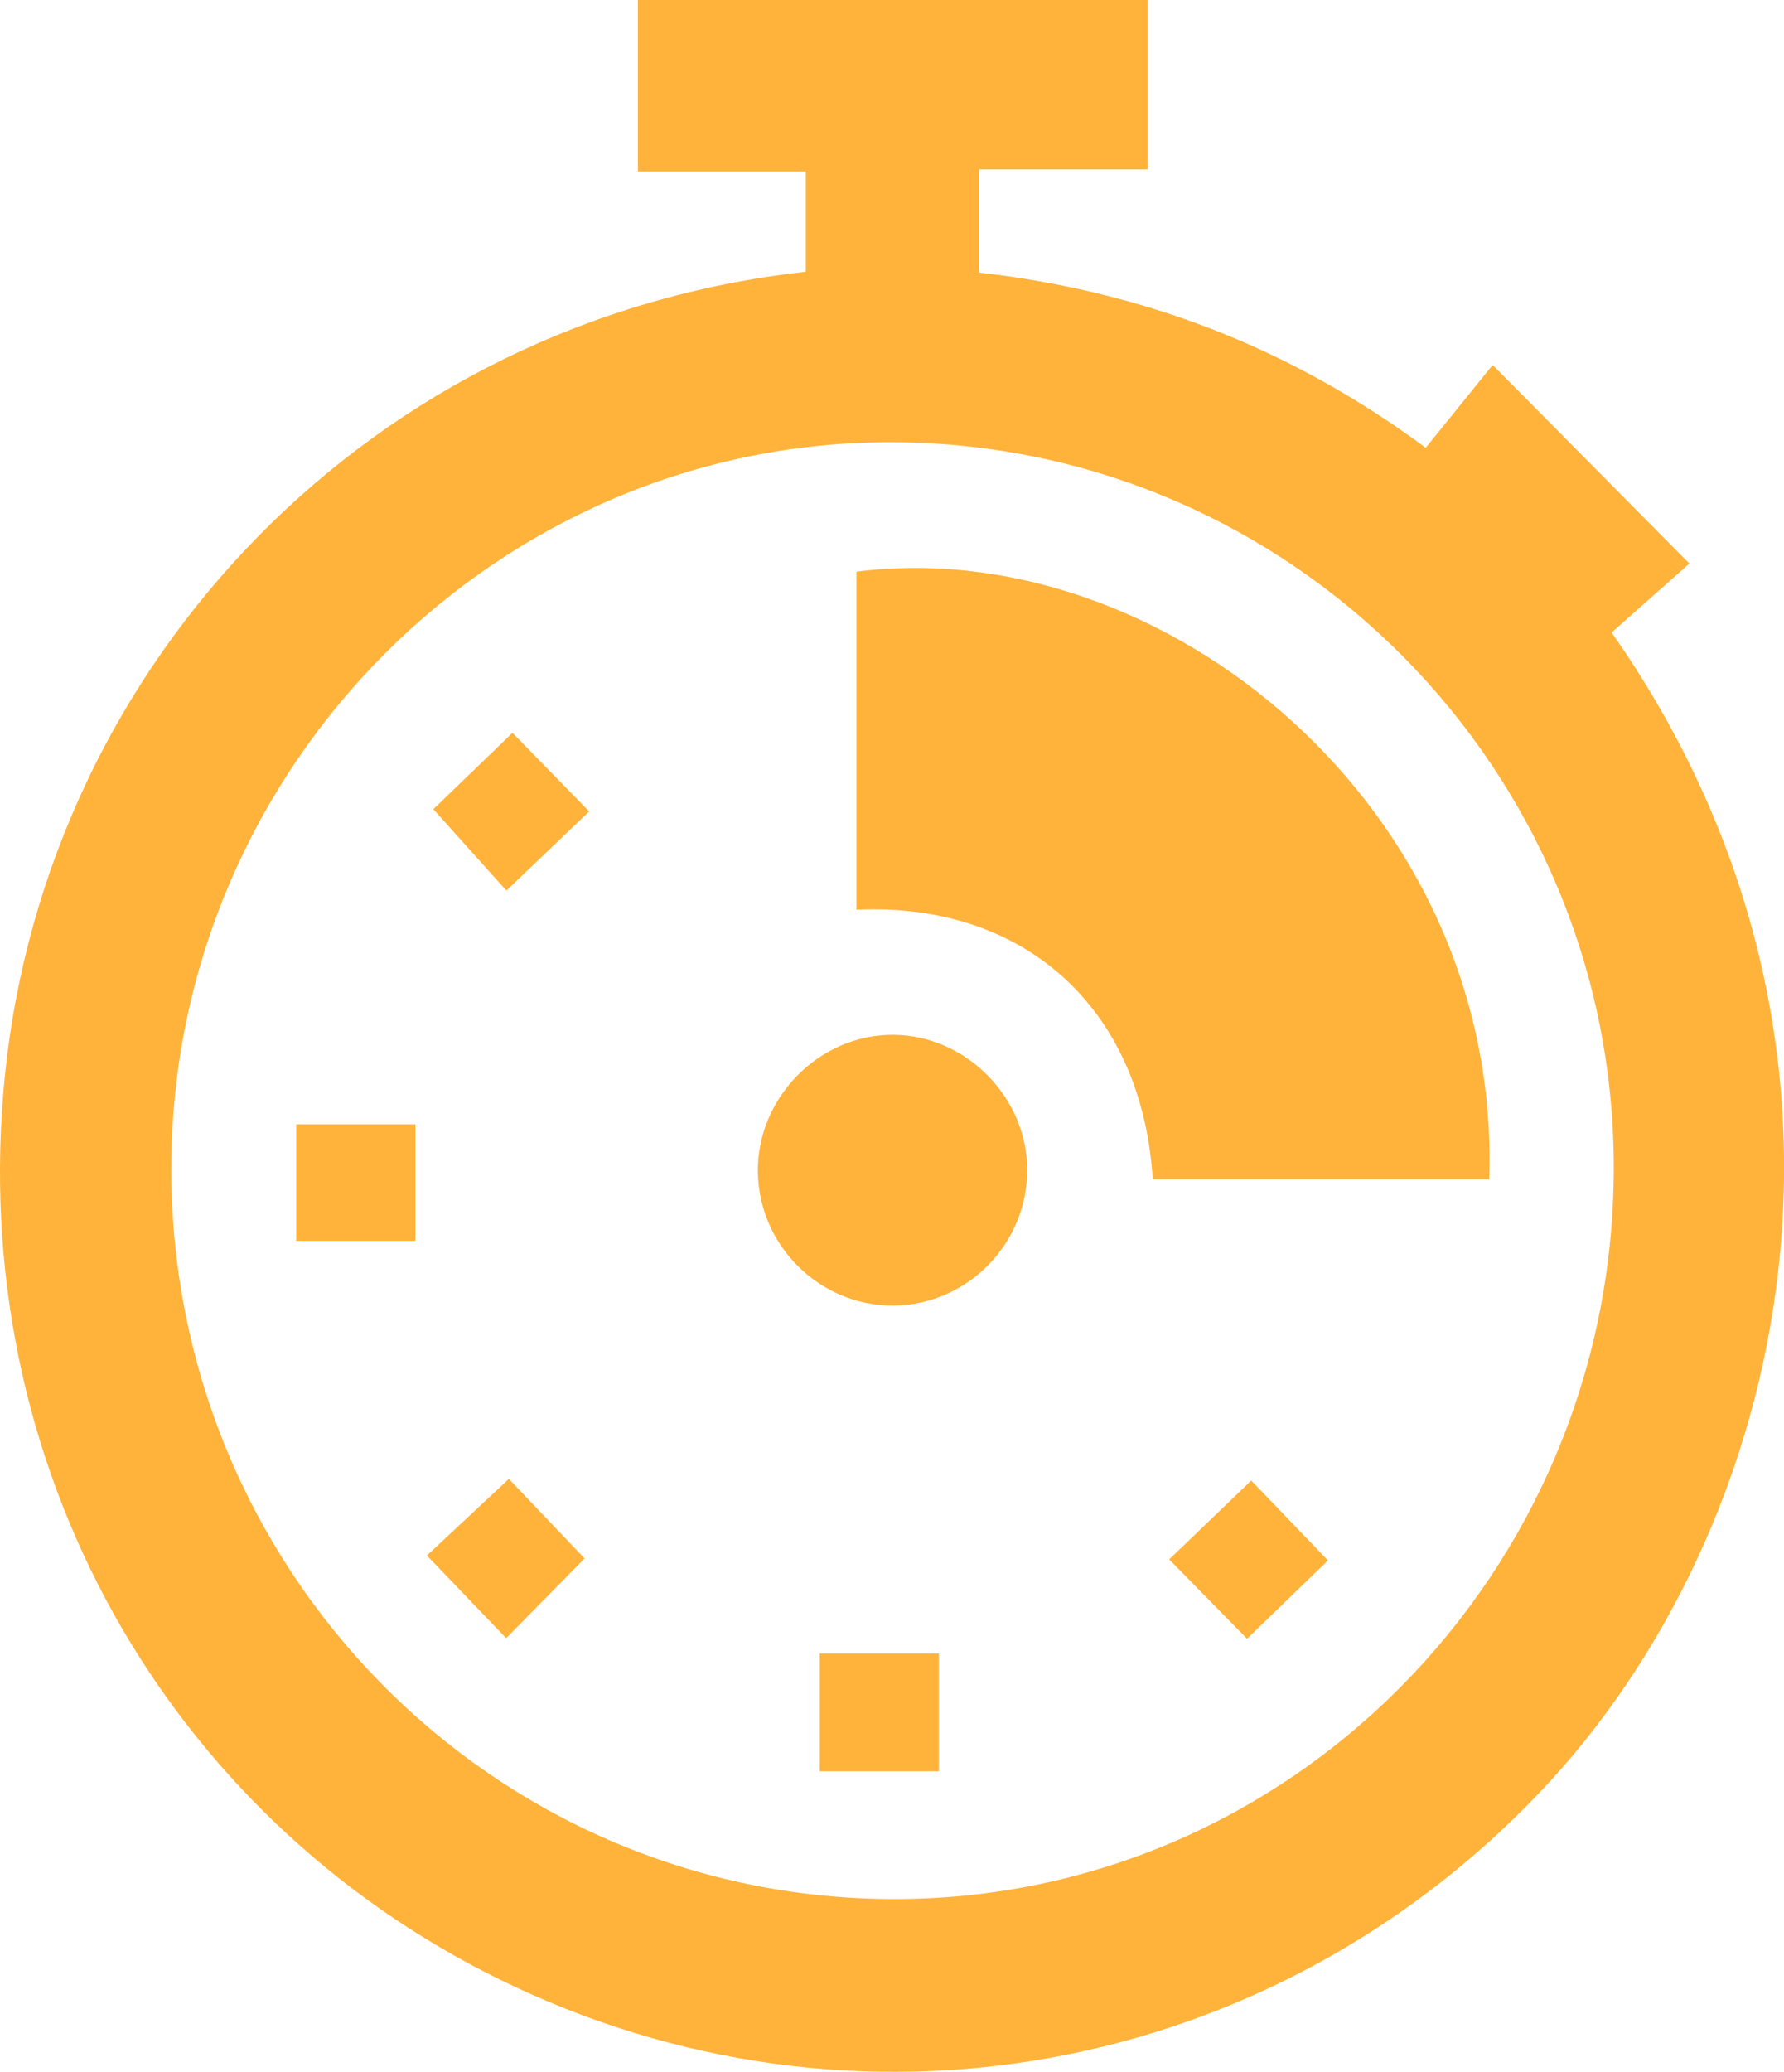 <svg xmlns="http://www.w3.org/2000/svg" xmlns:xlink="http://www.w3.org/1999/xlink" preserveAspectRatio="xMidYMid" width="56" height="65" viewBox="0 0 56 65">
  <defs>
    <style>
      .cls-1 {
        fill: #ffb33b;
        fill-rule: evenodd;
      }
    </style>
  </defs>
  <path d="M48.294,56.273 C39.848,65.119 26.805,67.575 15.663,62.092 C5.251,56.969 -1.086,45.959 0.154,33.743 C1.474,20.734 11.676,10.026 25.295,8.526 C25.295,7.469 25.295,6.476 25.295,5.378 C23.552,5.378 21.826,5.378 20.024,5.378 C20.024,3.540 20.024,1.807 20.024,-0.000 C25.354,-0.000 30.658,-0.000 36.025,-0.000 C36.025,1.750 36.025,3.456 36.025,5.314 C34.286,5.314 32.535,5.314 30.737,5.314 C30.737,6.453 30.737,7.443 30.737,8.552 C35.806,9.126 40.440,10.860 44.754,14.048 C45.477,13.155 46.194,12.268 46.855,11.450 C48.986,13.600 50.937,15.569 53.030,17.680 C52.256,18.366 51.410,19.116 50.589,19.843 C59.671,32.807 56.239,47.953 48.294,56.273 ZM28.011,13.873 C15.652,13.835 5.465,24.022 5.377,36.508 C5.288,49.208 15.430,59.543 28.018,59.579 C40.460,59.614 50.605,49.371 50.656,36.720 C50.706,24.171 40.538,13.911 28.011,13.873 ZM36.185,36.999 C35.841,31.556 32.072,28.295 26.884,28.542 C26.884,24.946 26.884,21.439 26.884,17.935 C36.477,16.704 47.144,25.329 46.746,36.999 C43.227,36.999 39.705,36.999 36.185,36.999 ZM32.244,36.719 C32.237,39.040 30.349,40.945 28.042,40.960 C25.738,40.975 23.821,39.086 23.790,36.771 C23.759,34.436 25.721,32.449 28.044,32.465 C30.324,32.480 32.252,34.432 32.244,36.719 ZM13.602,25.387 C14.355,24.660 15.240,23.806 16.086,22.991 C16.773,23.695 17.628,24.570 18.495,25.457 C17.711,26.206 16.821,27.056 15.896,27.940 C15.165,27.127 14.362,26.233 13.602,25.387 ZM18.351,48.893 C17.660,49.595 16.781,50.487 15.888,51.394 C15.144,50.618 14.312,49.751 13.400,48.801 C14.279,47.980 15.157,47.161 15.973,46.398 C16.726,47.188 17.569,48.072 18.351,48.893 ZM9.299,35.273 C10.550,35.273 11.762,35.273 13.039,35.273 C13.039,36.458 13.039,37.626 13.039,38.929 C11.848,38.929 10.620,38.929 9.299,38.929 C9.299,37.702 9.299,36.530 9.299,35.273 ZM29.470,55.570 C28.265,55.570 27.054,55.570 25.732,55.570 C25.732,54.311 25.732,53.139 25.732,51.877 C26.977,51.877 28.189,51.877 29.470,51.877 C29.470,53.078 29.470,54.277 29.470,55.570 ZM41.685,48.955 C40.955,49.661 40.054,50.533 39.145,51.413 C38.322,50.574 37.502,49.740 36.700,48.923 C37.571,48.088 38.457,47.237 39.276,46.449 C39.985,47.186 40.833,48.068 41.685,48.955 Z" class="cls-1"/>
</svg>
